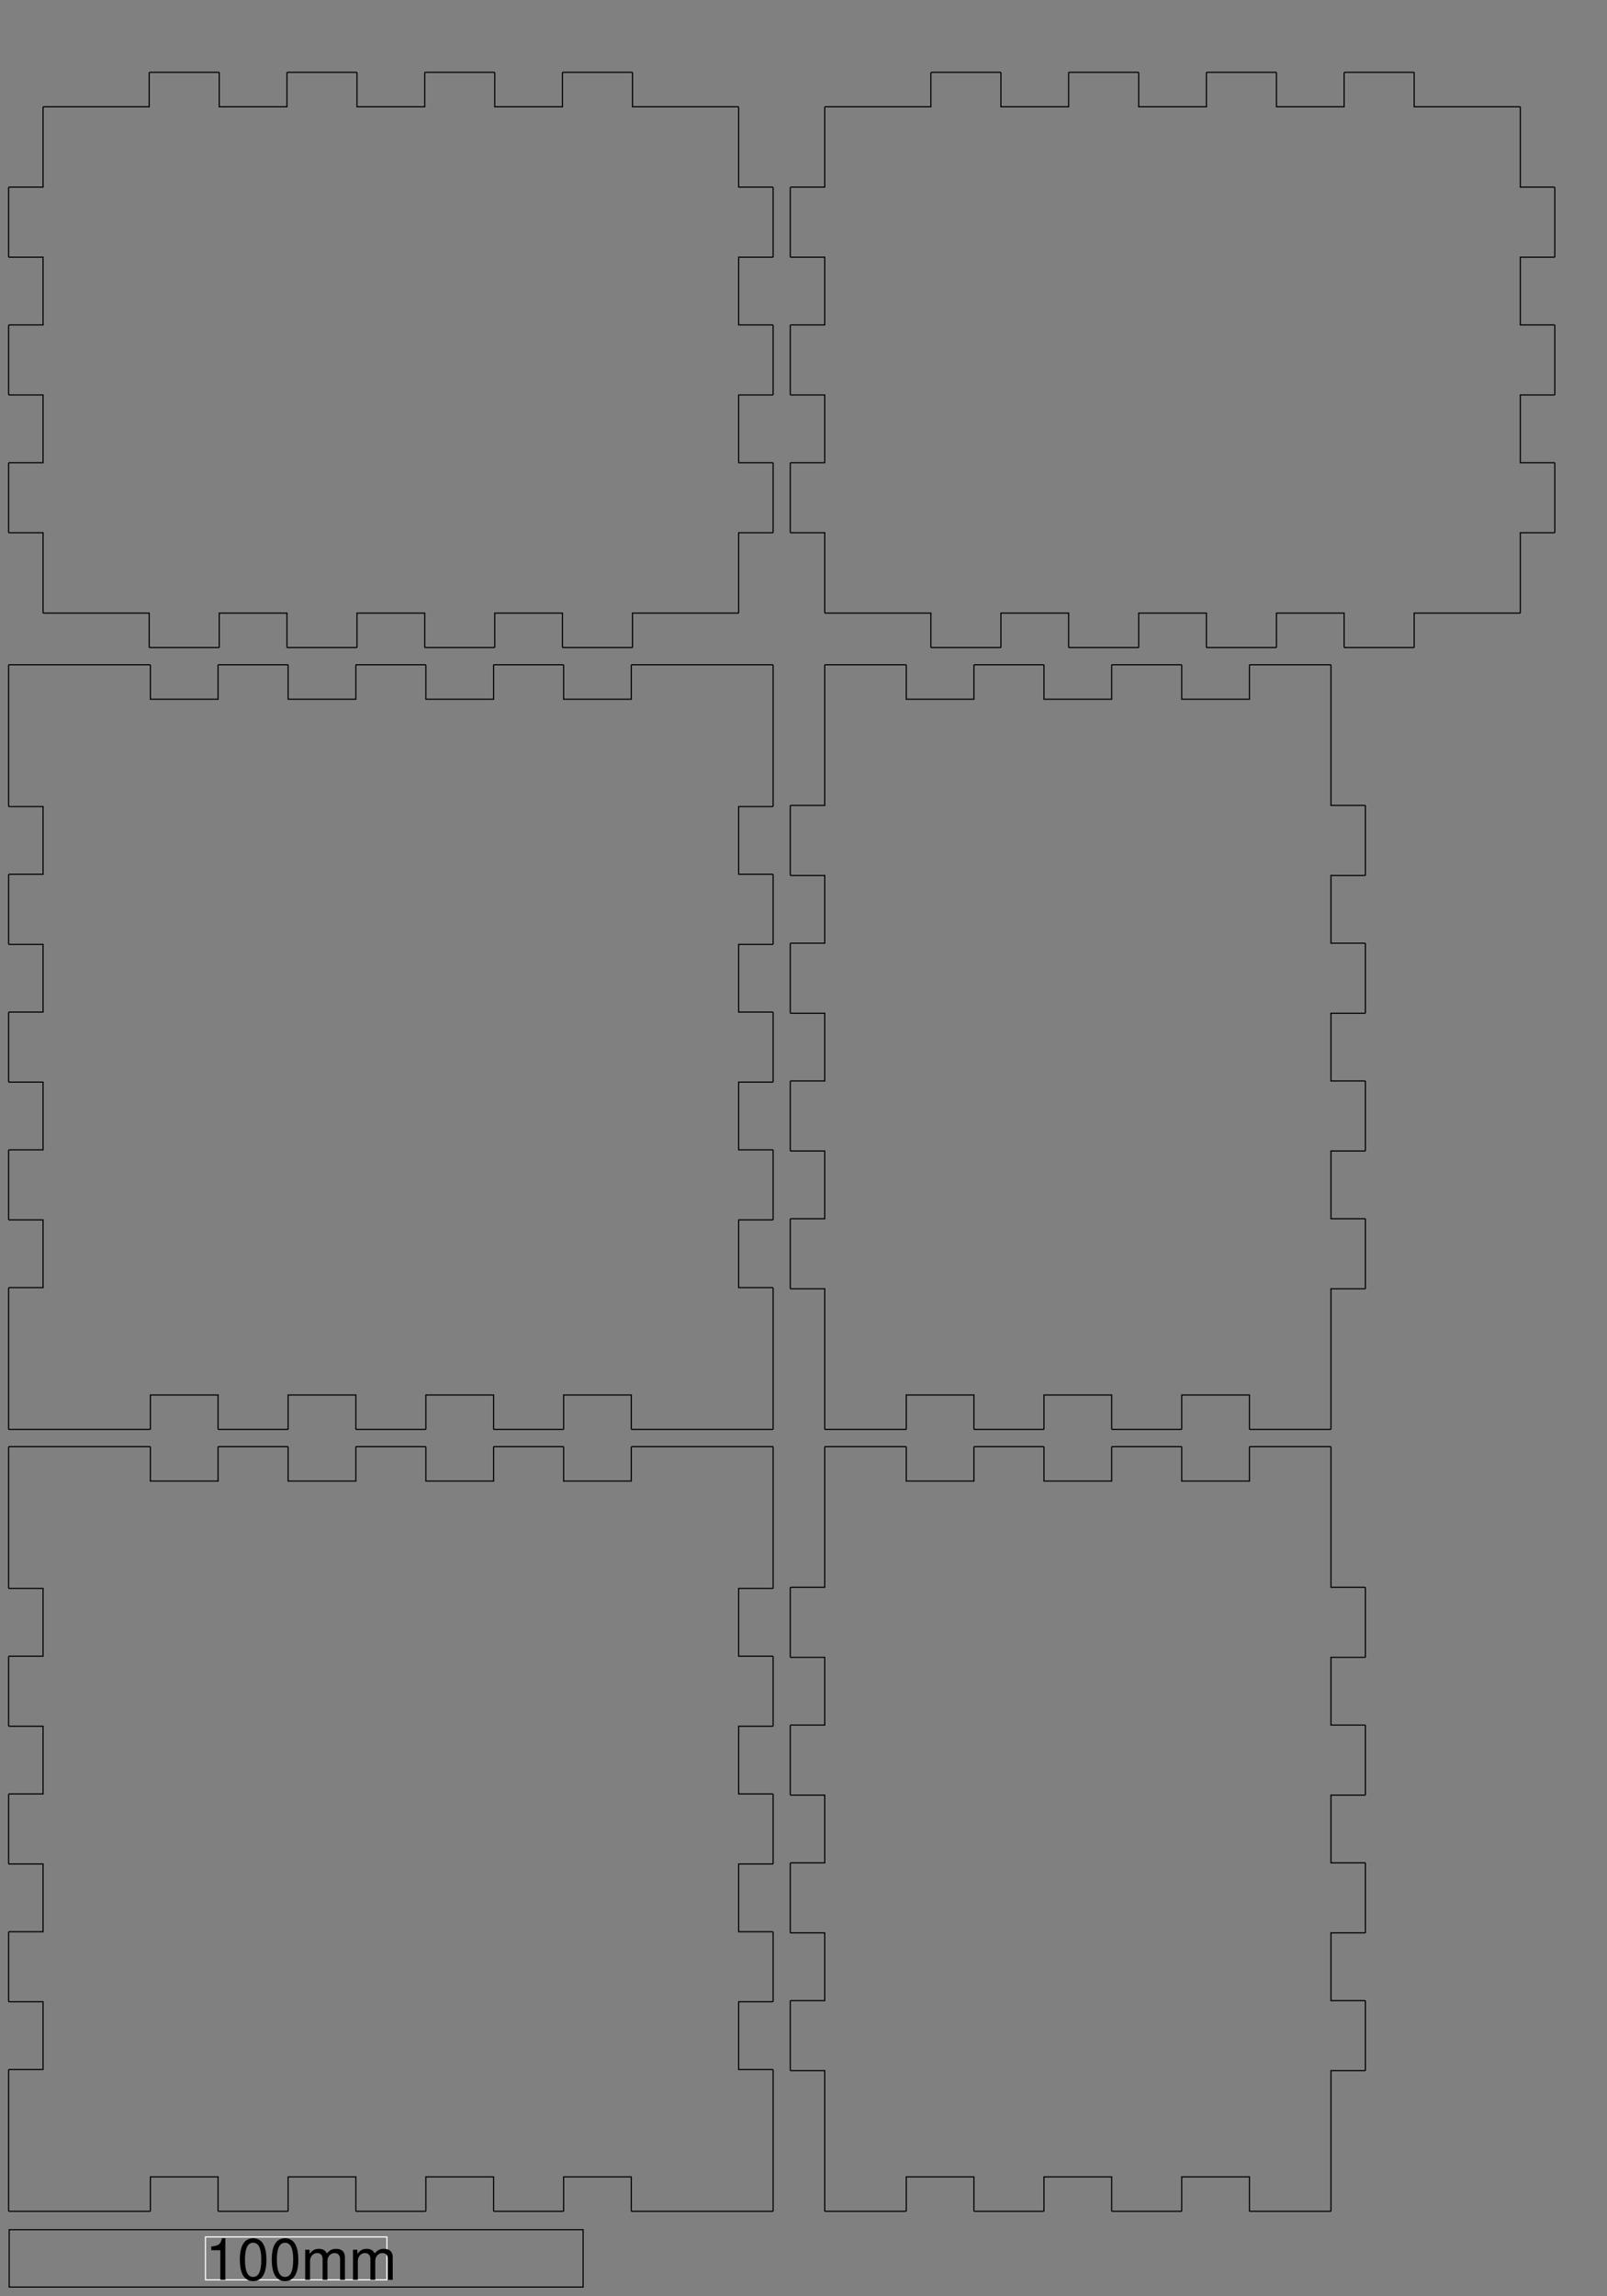 <?xml version="1.0" encoding="UTF-8"?>
<svg xmlns="http://www.w3.org/2000/svg" xmlns:xlink="http://www.w3.org/1999/xlink" width="280mm" height="400mm" viewBox="0 9600 280 400"      version="1.1">
<rect x="0" y="9600" width="280" height="400" fill="#808080" stroke="none"/>
<defs>
<g>
<symbol overflow="visible" id="glyph0-0">
<path style="stroke:none;" d=""/>
</symbol>
<symbol overflow="visible" id="glyph0-1">
<path style="stroke:none;" d="M 2.594 -5.156 L 2.594 0 L 3.469 0 L 3.469 -7.234 L 2.891 -7.234 C 2.578 -6.125 2.375 -5.969 1.016 -5.797 L 1.016 -5.156 Z M 2.594 -5.156 "/>
</symbol>
<symbol overflow="visible" id="glyph0-2">
<path style="stroke:none;" d="M 2.75 -7.234 C 2.094 -7.234 1.484 -6.938 1.125 -6.438 C 0.656 -5.797 0.438 -4.844 0.438 -3.5 C 0.438 -1.062 1.234 0.234 2.75 0.234 C 4.25 0.234 5.062 -1.062 5.062 -3.438 C 5.062 -4.844 4.844 -5.781 4.375 -6.438 C 4.016 -6.938 3.422 -7.234 2.75 -7.234 Z M 2.75 -6.453 C 3.703 -6.453 4.172 -5.484 4.172 -3.516 C 4.172 -1.453 3.703 -0.5 2.734 -0.5 C 1.797 -0.5 1.328 -1.5 1.328 -3.484 C 1.328 -5.484 1.797 -6.453 2.75 -6.453 Z M 2.75 -6.453 "/>
</symbol>
<symbol overflow="visible" id="glyph0-3">
<path style="stroke:none;" d="M 0.703 -5.234 L 0.703 0 L 1.547 0 L 1.547 -3.297 C 1.547 -4.047 2.094 -4.656 2.766 -4.656 C 3.391 -4.656 3.734 -4.281 3.734 -3.609 L 3.734 0 L 4.578 0 L 4.578 -3.297 C 4.578 -4.047 5.125 -4.656 5.812 -4.656 C 6.422 -4.656 6.781 -4.266 6.781 -3.609 L 6.781 0 L 7.625 0 L 7.625 -3.938 C 7.625 -4.875 7.078 -5.391 6.094 -5.391 C 5.406 -5.391 4.984 -5.188 4.484 -4.594 C 4.188 -5.156 3.766 -5.391 3.078 -5.391 C 2.375 -5.391 1.906 -5.125 1.469 -4.5 L 1.469 -5.234 Z M 0.703 -5.234 "/>
</symbol>
</g>
</defs>
<g id="surface584">
<path style="fill:none;stroke-width:0.2;stroke-linecap:butt;stroke-linejoin:miter;stroke:rgb(0%,0%,0%);stroke-opacity:1;stroke-miterlimit:10;" d="M -34.193 -1.268 L 65.807 -1.268 L 65.807 8.732 L -34.193 8.732 Z M 0.002 0.001 " transform="matrix(1,0,0,-1,35.795,9997.13)"/>
<path style="fill:none;stroke-width:0.2;stroke-linecap:butt;stroke-linejoin:miter;stroke:rgb(100%,100%,100%);stroke-opacity:1;stroke-miterlimit:10;" d="M 0.002 0.001 L 31.611 0.001 L 31.611 7.462 L 0.002 7.462 Z M 0.002 0.001 " transform="matrix(1,0,0,-1,35.795,9997.13)"/>
<g style="fill:rgb(0%,0%,0%);fill-opacity:1;">
  <use xlink:href="#glyph0-1" x="35.795" y="9997.13"/>
  <use xlink:href="#glyph0-2" x="41.355" y="9997.13"/>
  <use xlink:href="#glyph0-2" x="46.915" y="9997.13"/>
  <use xlink:href="#glyph0-3" x="52.475" y="9997.13"/>
  <use xlink:href="#glyph0-3" x="60.805" y="9997.13"/>
</g>
<path style="fill:none;stroke-width:0.2;stroke-linecap:butt;stroke-linejoin:miter;stroke:rgb(0%,0%,0%);stroke-opacity:1;stroke-miterlimit:10;" d="M 0 0 L 18.5 0 M 18.5 0 C 18.555 0 18.602 0.043 18.602 0.102 M 18.602 0.102 L 18.602 6.102 C 18.602 6.047 18.559 6 18.5 6 M 18.5 6 L 30.5 6 C 30.445 6 30.398 6.043 30.398 6.102 M 30.398 6.102 L 30.398 0.102 C 30.398 0.047 30.441 0 30.5 0 M 30.5 0 L 42.5 0 M 42.5 0 C 42.555 0 42.602 0.043 42.602 0.102 M 42.602 0.102 L 42.602 6.102 C 42.602 6.047 42.559 6 42.5 6 M 42.5 6 L 54.5 6 C 54.445 6 54.398 6.043 54.398 6.102 M 54.398 6.102 L 54.398 0.102 C 54.398 0.047 54.441 0 54.5 0 M 54.5 0 L 66.5 0 M 66.5 0 C 66.555 0 66.602 0.043 66.602 0.102 M 66.602 0.102 L 66.602 6.102 C 66.602 6.047 66.559 6 66.5 6 M 66.5 6 L 78.5 6 C 78.445 6 78.398 6.043 78.398 6.102 M 78.398 6.102 L 78.398 0.102 C 78.398 0.047 78.441 0 78.5 0 M 78.5 0 L 90.5 0 M 90.5 0 C 90.555 0 90.602 0.043 90.602 0.102 M 90.602 0.102 L 90.602 6.102 C 90.602 6.047 90.559 6 90.5 6 M 90.5 6 L 102.5 6 C 102.445 6 102.398 6.043 102.398 6.102 M 102.398 6.102 L 102.398 0.102 C 102.398 0.047 102.441 0 102.5 0 M 102.5 0 L 121 0 M 121 0 L 127 0 C 127.055 0 127.102 0.043 127.102 0.102 M 127.102 0.102 L 127.102 6.102 M 127.102 6.102 L 127.102 24.602 M 127.102 24.602 C 127.102 24.656 127.059 24.703 127 24.703 M 127 24.703 L 121 24.703 C 121.055 24.703 121.102 24.66 121.102 24.602 M 121.102 24.602 L 121.102 36.602 C 121.102 36.547 121.059 36.5 121 36.5 M 121 36.5 L 127 36.5 C 127.055 36.5 127.102 36.543 127.102 36.602 M 127.102 36.602 L 127.102 48.602 M 127.102 48.602 C 127.102 48.656 127.059 48.703 127 48.703 M 127 48.703 L 121 48.703 C 121.055 48.703 121.102 48.66 121.102 48.602 M 121.102 48.602 L 121.102 60.602 C 121.102 60.547 121.059 60.5 121 60.5 M 121 60.5 L 127 60.5 C 127.055 60.5 127.102 60.543 127.102 60.602 M 127.102 60.602 L 127.102 72.602 M 127.102 72.602 C 127.102 72.656 127.059 72.703 127 72.703 M 127 72.703 L 121 72.703 C 121.055 72.703 121.102 72.66 121.102 72.602 M 121.102 72.602 L 121.102 84.602 C 121.102 84.547 121.059 84.5 121 84.5 M 121 84.5 L 127 84.5 C 127.055 84.5 127.102 84.543 127.102 84.602 M 127.102 84.602 L 127.102 96.602 M 127.102 96.602 C 127.102 96.656 127.059 96.703 127 96.703 M 127 96.703 L 121 96.703 C 121.055 96.703 121.102 96.66 121.102 96.602 M 121.102 96.602 L 121.102 108.602 C 121.102 108.547 121.059 108.5 121 108.5 M 121 108.5 L 127 108.5 C 127.055 108.5 127.102 108.543 127.102 108.602 M 127.102 108.602 L 127.102 127.102 M 127.102 127.102 L 127.102 133.102 C 127.102 133.156 127.059 133.203 127 133.203 M 127 133.203 L 121 133.203 M 121 133.203 L 102.5 133.203 M 102.5 133.203 C 102.445 133.203 102.398 133.16 102.398 133.102 M 102.398 133.102 L 102.398 127.102 C 102.398 127.156 102.441 127.203 102.5 127.203 M 102.5 127.203 L 90.5 127.203 C 90.555 127.203 90.602 127.16 90.602 127.102 M 90.602 127.102 L 90.602 133.102 C 90.602 133.156 90.559 133.203 90.5 133.203 M 90.5 133.203 L 78.5 133.203 M 78.5 133.203 C 78.445 133.203 78.398 133.16 78.398 133.102 M 78.398 133.102 L 78.398 127.102 C 78.398 127.156 78.441 127.203 78.5 127.203 M 78.5 127.203 L 66.5 127.203 C 66.555 127.203 66.602 127.16 66.602 127.102 M 66.602 127.102 L 66.602 133.102 C 66.602 133.156 66.559 133.203 66.5 133.203 M 66.5 133.203 L 54.5 133.203 M 54.5 133.203 C 54.445 133.203 54.398 133.16 54.398 133.102 M 54.398 133.102 L 54.398 127.102 C 54.398 127.156 54.441 127.203 54.5 127.203 M 54.5 127.203 L 42.5 127.203 C 42.555 127.203 42.602 127.16 42.602 127.102 M 42.602 127.102 L 42.602 133.102 C 42.602 133.156 42.559 133.203 42.5 133.203 M 42.5 133.203 L 30.5 133.203 M 30.5 133.203 C 30.445 133.203 30.398 133.16 30.398 133.102 M 30.398 133.102 L 30.398 127.102 C 30.398 127.156 30.441 127.203 30.5 127.203 M 30.5 127.203 L 18.5 127.203 C 18.555 127.203 18.602 127.16 18.602 127.102 M 18.602 127.102 L 18.602 133.102 C 18.602 133.156 18.559 133.203 18.5 133.203 M 18.5 133.203 L -0 133.203 M -0 133.203 L -6 133.203 C -6.055 133.203 -6.102 133.16 -6.102 133.102 M -6.102 133.102 L -6.102 127.102 M -6.102 127.102 L -6.102 108.602 M -6.102 108.602 C -6.102 108.547 -6.059 108.5 -6 108.5 M -6 108.5 L -0 108.5 C -0.055 108.5 -0.102 108.543 -0.102 108.602 M -0.102 108.602 L -0.102 96.602 C -0.102 96.656 -0.059 96.703 -0 96.703 M -0 96.703 L -6 96.703 C -6.055 96.703 -6.102 96.66 -6.102 96.602 M -6.102 96.602 L -6.102 84.602 M -6.102 84.602 C -6.102 84.547 -6.059 84.5 -6 84.5 M -6 84.5 L -0 84.5 C -0.055 84.5 -0.102 84.543 -0.102 84.602 M -0.102 84.602 L -0.102 72.602 C -0.102 72.656 -0.059 72.703 -0 72.703 M -0 72.703 L -6 72.703 C -6.055 72.703 -6.102 72.66 -6.102 72.602 M -6.102 72.602 L -6.102 60.602 M -6.102 60.602 C -6.102 60.547 -6.059 60.5 -6 60.5 M -6 60.5 L -0 60.5 C -0.055 60.5 -0.102 60.543 -0.102 60.602 M -0.102 60.602 L -0.102 48.602 C -0.102 48.656 -0.059 48.703 -0 48.703 M -0 48.703 L -6 48.703 C -6.055 48.703 -6.102 48.66 -6.102 48.602 M -6.102 48.602 L -6.102 36.602 M -6.102 36.602 C -6.102 36.547 -6.059 36.5 -6 36.5 M -6 36.5 L -0 36.5 C -0.055 36.5 -0.102 36.543 -0.102 36.602 M -0.102 36.602 L -0.102 24.602 C -0.102 24.656 -0.059 24.703 -0 24.703 M -0 24.703 L -6 24.703 C -6.055 24.703 -6.102 24.66 -6.102 24.602 M -6.102 24.602 L -6.102 6.102 M -6.102 6.102 L -6.102 0.102 C -6.102 0.047 -6.059 0 -6 0 M -6 0 L 0 0 " transform="matrix(1,0,0,-1,7.602,9985.199)"/>
<path style="fill:none;stroke-width:0.2;stroke-linecap:butt;stroke-linejoin:miter;stroke:rgb(0%,0%,0%);stroke-opacity:1;stroke-miterlimit:10;" d="M 0 0 L 14 0 M 14 0 C 14.055 0 14.102 0.043 14.102 0.102 M 14.102 0.102 L 14.102 6.102 C 14.102 6.047 14.059 6 14 6 M 14 6 L 26 6 C 25.945 6 25.898 6.043 25.898 6.102 M 25.898 6.102 L 25.898 0.102 C 25.898 0.047 25.941 0 26 0 M 26 0 L 38 0 M 38 0 C 38.055 0 38.102 0.043 38.102 0.102 M 38.102 0.102 L 38.102 6.102 C 38.102 6.047 38.059 6 38 6 M 38 6 L 50 6 C 49.945 6 49.898 6.043 49.898 6.102 M 49.898 6.102 L 49.898 0.102 C 49.898 0.047 49.941 0 50 0 M 50 0 L 62 0 M 62 0 C 62.055 0 62.102 0.043 62.102 0.102 M 62.102 0.102 L 62.102 6.102 C 62.102 6.047 62.059 6 62 6 M 62 6 L 74 6 C 73.945 6 73.898 6.043 73.898 6.102 M 73.898 6.102 L 73.898 0.102 C 73.898 0.047 73.941 0 74 0 M 74 0 L 88 0 M 88 0 C 88.055 0 88.102 0.043 88.102 0.102 M 88.102 0.102 L 88.102 6.102 M 88.102 6.102 L 88.102 24.602 M 88.102 24.602 C 88.102 24.547 88.059 24.5 88 24.5 M 88 24.5 L 94 24.5 C 94.055 24.5 94.102 24.543 94.102 24.602 M 94.102 24.602 L 94.102 36.602 C 94.102 36.656 94.059 36.703 94 36.703 M 94 36.703 L 88 36.703 C 88.055 36.703 88.102 36.66 88.102 36.602 M 88.102 36.602 L 88.102 48.602 M 88.102 48.602 C 88.102 48.547 88.059 48.5 88 48.5 M 88 48.5 L 94 48.5 C 94.055 48.5 94.102 48.543 94.102 48.602 M 94.102 48.602 L 94.102 60.602 C 94.102 60.656 94.059 60.703 94 60.703 M 94 60.703 L 88 60.703 C 88.055 60.703 88.102 60.66 88.102 60.602 M 88.102 60.602 L 88.102 72.602 M 88.102 72.602 C 88.102 72.547 88.059 72.5 88 72.5 M 88 72.5 L 94 72.5 C 94.055 72.5 94.102 72.543 94.102 72.602 M 94.102 72.602 L 94.102 84.602 C 94.102 84.656 94.059 84.703 94 84.703 M 94 84.703 L 88 84.703 C 88.055 84.703 88.102 84.66 88.102 84.602 M 88.102 84.602 L 88.102 96.602 M 88.102 96.602 C 88.102 96.547 88.059 96.5 88 96.5 M 88 96.5 L 94 96.5 C 94.055 96.5 94.102 96.543 94.102 96.602 M 94.102 96.602 L 94.102 108.602 C 94.102 108.656 94.059 108.703 94 108.703 M 94 108.703 L 88 108.703 C 88.055 108.703 88.102 108.66 88.102 108.602 M 88.102 108.602 L 88.102 127.102 M 88.102 127.102 L 88.102 133.102 C 88.102 133.156 88.059 133.203 88 133.203 M 88 133.203 L 88 133.203 M 88 133.203 L 74 133.203 M 74 133.203 C 73.945 133.203 73.898 133.16 73.898 133.102 M 73.898 133.102 L 73.898 127.102 C 73.898 127.156 73.941 127.203 74 127.203 M 74 127.203 L 62 127.203 C 62.055 127.203 62.102 127.16 62.102 127.102 M 62.102 127.102 L 62.102 133.102 C 62.102 133.156 62.059 133.203 62 133.203 M 62 133.203 L 50 133.203 M 50 133.203 C 49.945 133.203 49.898 133.16 49.898 133.102 M 49.898 133.102 L 49.898 127.102 C 49.898 127.156 49.941 127.203 50 127.203 M 50 127.203 L 38 127.203 C 38.055 127.203 38.102 127.16 38.102 127.102 M 38.102 127.102 L 38.102 133.102 C 38.102 133.156 38.059 133.203 38 133.203 M 38 133.203 L 26 133.203 M 26 133.203 C 25.945 133.203 25.898 133.16 25.898 133.102 M 25.898 133.102 L 25.898 127.102 C 25.898 127.156 25.941 127.203 26 127.203 M 26 127.203 L 14 127.203 C 14.055 127.203 14.102 127.16 14.102 127.102 M 14.102 127.102 L 14.102 133.102 C 14.102 133.156 14.059 133.203 14 133.203 M 14 133.203 L -0 133.203 M -0 133.203 C -0.055 133.203 -0.102 133.16 -0.102 133.102 M -0.102 133.102 L -0.102 127.102 M -0.102 127.102 L -0.102 108.602 M -0.102 108.602 C -0.102 108.656 -0.059 108.703 -0 108.703 M -0 108.703 L -6 108.703 C -6.055 108.703 -6.102 108.66 -6.102 108.602 M -6.102 108.602 L -6.102 96.602 C -6.102 96.547 -6.059 96.5 -6 96.5 M -6 96.5 L -0 96.5 C -0.055 96.5 -0.102 96.543 -0.102 96.602 M -0.102 96.602 L -0.102 84.602 M -0.102 84.602 C -0.102 84.656 -0.059 84.703 -0 84.703 M -0 84.703 L -6 84.703 C -6.055 84.703 -6.102 84.66 -6.102 84.602 M -6.102 84.602 L -6.102 72.602 C -6.102 72.547 -6.059 72.5 -6 72.5 M -6 72.5 L -0 72.5 C -0.055 72.5 -0.102 72.543 -0.102 72.602 M -0.102 72.602 L -0.102 60.602 M -0.102 60.602 C -0.102 60.656 -0.059 60.703 0 60.703 M 0 60.703 L -6 60.703 C -6.055 60.703 -6.102 60.66 -6.102 60.602 M -6.102 60.602 L -6.102 48.602 C -6.102 48.547 -6.059 48.5 -6 48.5 M -6 48.5 L 0 48.5 C -0.055 48.5 -0.102 48.543 -0.102 48.602 M -0.102 48.602 L -0.102 36.602 M -0.102 36.602 C -0.102 36.656 -0.059 36.703 0 36.703 M 0 36.703 L -6 36.703 C -6.055 36.703 -6.102 36.66 -6.102 36.602 M -6.102 36.602 L -6.102 24.602 C -6.102 24.547 -6.059 24.5 -6 24.5 M -6 24.5 L 0 24.5 C -0.055 24.5 -0.102 24.543 -0.102 24.602 M -0.102 24.602 L -0.102 6.102 M -0.102 6.102 L -0.102 0.102 C -0.102 0.047 -0.059 0 0 0 M 0 0 L 0 0 " transform="matrix(1,0,0,-1,143.801,9985.199)"/>
<path style="fill:none;stroke-width:0.2;stroke-linecap:butt;stroke-linejoin:miter;stroke:rgb(0%,0%,0%);stroke-opacity:1;stroke-miterlimit:10;" d="M 0 0 L 14 0 M 14 0 C 14.055 0 14.102 0.043 14.102 0.102 M 14.102 0.102 L 14.102 6.102 C 14.102 6.047 14.059 6 14 6 M 14 6 L 26 6 C 25.945 6 25.898 6.043 25.898 6.102 M 25.898 6.102 L 25.898 0.102 C 25.898 0.047 25.941 0 26 0 M 26 0 L 38 0 M 38 0 C 38.055 0 38.102 0.043 38.102 0.102 M 38.102 0.102 L 38.102 6.102 C 38.102 6.047 38.059 6 38 6 M 38 6 L 50 6 C 49.945 6 49.898 6.043 49.898 6.102 M 49.898 6.102 L 49.898 0.102 C 49.898 0.047 49.941 0 50 0 M 50 0 L 62 0 M 62 0 C 62.055 0 62.102 0.043 62.102 0.102 M 62.102 0.102 L 62.102 6.102 C 62.102 6.047 62.059 6 62 6 M 62 6 L 74 6 C 73.945 6 73.898 6.043 73.898 6.102 M 73.898 6.102 L 73.898 0.102 C 73.898 0.047 73.941 0 74 0 M 74 0 L 88 0 M 88 0 C 88.055 0 88.102 0.043 88.102 0.102 M 88.102 0.102 L 88.102 6.102 M 88.102 6.102 L 88.102 24.602 M 88.102 24.602 C 88.102 24.547 88.059 24.5 88 24.5 M 88 24.5 L 94 24.5 C 94.055 24.5 94.102 24.543 94.102 24.602 M 94.102 24.602 L 94.102 36.602 C 94.102 36.656 94.059 36.703 94 36.703 M 94 36.703 L 88 36.703 C 88.055 36.703 88.102 36.66 88.102 36.602 M 88.102 36.602 L 88.102 48.602 M 88.102 48.602 C 88.102 48.547 88.059 48.5 88 48.5 M 88 48.5 L 94 48.5 C 94.055 48.5 94.102 48.543 94.102 48.602 M 94.102 48.602 L 94.102 60.602 C 94.102 60.656 94.059 60.703 94 60.703 M 94 60.703 L 88 60.703 C 88.055 60.703 88.102 60.66 88.102 60.602 M 88.102 60.602 L 88.102 72.602 M 88.102 72.602 C 88.102 72.547 88.059 72.5 88 72.5 M 88 72.5 L 94 72.5 C 94.055 72.5 94.102 72.543 94.102 72.602 M 94.102 72.602 L 94.102 84.602 C 94.102 84.656 94.059 84.703 94 84.703 M 94 84.703 L 88 84.703 C 88.055 84.703 88.102 84.66 88.102 84.602 M 88.102 84.602 L 88.102 96.602 M 88.102 96.602 C 88.102 96.547 88.059 96.5 88 96.5 M 88 96.5 L 94 96.5 C 94.055 96.5 94.102 96.543 94.102 96.602 M 94.102 96.602 L 94.102 108.602 C 94.102 108.656 94.059 108.703 94 108.703 M 94 108.703 L 88 108.703 C 88.055 108.703 88.102 108.66 88.102 108.602 M 88.102 108.602 L 88.102 127.102 M 88.102 127.102 L 88.102 133.102 C 88.102 133.156 88.059 133.203 88 133.203 M 88 133.203 L 88 133.203 M 88 133.203 L 74 133.203 M 74 133.203 C 73.945 133.203 73.898 133.16 73.898 133.102 M 73.898 133.102 L 73.898 127.102 C 73.898 127.156 73.941 127.203 74 127.203 M 74 127.203 L 62 127.203 C 62.055 127.203 62.102 127.16 62.102 127.102 M 62.102 127.102 L 62.102 133.102 C 62.102 133.156 62.059 133.203 62 133.203 M 62 133.203 L 50 133.203 M 50 133.203 C 49.945 133.203 49.898 133.16 49.898 133.102 M 49.898 133.102 L 49.898 127.102 C 49.898 127.156 49.941 127.203 50 127.203 M 50 127.203 L 38 127.203 C 38.055 127.203 38.102 127.16 38.102 127.102 M 38.102 127.102 L 38.102 133.102 C 38.102 133.156 38.059 133.203 38 133.203 M 38 133.203 L 26 133.203 M 26 133.203 C 25.945 133.203 25.898 133.16 25.898 133.102 M 25.898 133.102 L 25.898 127.102 C 25.898 127.156 25.941 127.203 26 127.203 M 26 127.203 L 14 127.203 C 14.055 127.203 14.102 127.16 14.102 127.102 M 14.102 127.102 L 14.102 133.102 C 14.102 133.156 14.059 133.203 14 133.203 M 14 133.203 L -0 133.203 M -0 133.203 C -0.055 133.203 -0.102 133.16 -0.102 133.102 M -0.102 133.102 L -0.102 127.102 M -0.102 127.102 L -0.102 108.602 M -0.102 108.602 C -0.102 108.656 -0.059 108.703 -0 108.703 M -0 108.703 L -6 108.703 C -6.055 108.703 -6.102 108.66 -6.102 108.602 M -6.102 108.602 L -6.102 96.602 C -6.102 96.547 -6.059 96.5 -6 96.5 M -6 96.5 L -0 96.5 C -0.055 96.5 -0.102 96.543 -0.102 96.602 M -0.102 96.602 L -0.102 84.602 M -0.102 84.602 C -0.102 84.656 -0.059 84.703 -0 84.703 M -0 84.703 L -6 84.703 C -6.055 84.703 -6.102 84.66 -6.102 84.602 M -6.102 84.602 L -6.102 72.602 C -6.102 72.547 -6.059 72.5 -6 72.5 M -6 72.5 L -0 72.5 C -0.055 72.5 -0.102 72.543 -0.102 72.602 M -0.102 72.602 L -0.102 60.602 M -0.102 60.602 C -0.102 60.656 -0.059 60.703 -0 60.703 M -0 60.703 L -6 60.703 C -6.055 60.703 -6.102 60.66 -6.102 60.602 M -6.102 60.602 L -6.102 48.602 C -6.102 48.547 -6.059 48.5 -6 48.5 M -6 48.5 L -0 48.5 C -0.055 48.5 -0.102 48.543 -0.102 48.602 M -0.102 48.602 L -0.102 36.602 M -0.102 36.602 C -0.102 36.656 -0.059 36.703 0 36.703 M 0 36.703 L -6 36.703 C -6.055 36.703 -6.102 36.66 -6.102 36.602 M -6.102 36.602 L -6.102 24.602 C -6.102 24.547 -6.059 24.5 -6 24.5 M -6 24.5 L 0 24.5 C -0.055 24.5 -0.102 24.543 -0.102 24.602 M -0.102 24.602 L -0.102 6.102 M -0.102 6.102 L -0.102 0.102 C -0.102 0.047 -0.059 0 0 0 M 0 0 L 0 0 " transform="matrix(1,0,0,-1,143.801,9849)"/>
<path style="fill:none;stroke-width:0.2;stroke-linecap:butt;stroke-linejoin:miter;stroke:rgb(0%,0%,0%);stroke-opacity:1;stroke-miterlimit:10;" d="M 0 0 L 18.5 0 M 18.5 0 C 18.555 0 18.602 0.043 18.602 0.102 M 18.602 0.102 L 18.602 6.102 C 18.602 6.047 18.559 6 18.5 6 M 18.5 6 L 30.5 6 C 30.445 6 30.398 6.043 30.398 6.102 M 30.398 6.102 L 30.398 0.102 C 30.398 0.047 30.441 0 30.5 0 M 30.5 0 L 42.5 0 M 42.5 0 C 42.555 0 42.602 0.043 42.602 0.102 M 42.602 0.102 L 42.602 6.102 C 42.602 6.047 42.559 6 42.5 6 M 42.5 6 L 54.5 6 C 54.445 6 54.398 6.043 54.398 6.102 M 54.398 6.102 L 54.398 0.102 C 54.398 0.047 54.441 0 54.5 0 M 54.5 0 L 66.5 0 M 66.5 0 C 66.555 0 66.602 0.043 66.602 0.102 M 66.602 0.102 L 66.602 6.102 C 66.602 6.047 66.559 6 66.5 6 M 66.5 6 L 78.5 6 C 78.445 6 78.398 6.043 78.398 6.102 M 78.398 6.102 L 78.398 0.102 C 78.398 0.047 78.441 0 78.5 0 M 78.5 0 L 90.5 0 M 90.5 0 C 90.555 0 90.602 0.043 90.602 0.102 M 90.602 0.102 L 90.602 6.102 C 90.602 6.047 90.559 6 90.5 6 M 90.5 6 L 102.5 6 C 102.445 6 102.398 6.043 102.398 6.102 M 102.398 6.102 L 102.398 0.102 C 102.398 0.047 102.441 0 102.5 0 M 102.5 0 L 121 0 M 121 0 L 127 0 C 127.055 0 127.102 0.043 127.102 0.102 M 127.102 0.102 L 127.102 6.102 M 127.102 6.102 L 127.102 24.602 M 127.102 24.602 C 127.102 24.656 127.059 24.703 127 24.703 M 127 24.703 L 121 24.703 C 121.055 24.703 121.102 24.66 121.102 24.602 M 121.102 24.602 L 121.102 36.602 C 121.102 36.547 121.059 36.5 121 36.5 M 121 36.5 L 127 36.5 C 127.055 36.5 127.102 36.543 127.102 36.602 M 127.102 36.602 L 127.102 48.602 M 127.102 48.602 C 127.102 48.656 127.059 48.703 127 48.703 M 127 48.703 L 121 48.703 C 121.055 48.703 121.102 48.66 121.102 48.602 M 121.102 48.602 L 121.102 60.602 C 121.102 60.547 121.059 60.5 121 60.5 M 121 60.5 L 127 60.5 C 127.055 60.5 127.102 60.543 127.102 60.602 M 127.102 60.602 L 127.102 72.602 M 127.102 72.602 C 127.102 72.656 127.059 72.703 127 72.703 M 127 72.703 L 121 72.703 C 121.055 72.703 121.102 72.66 121.102 72.602 M 121.102 72.602 L 121.102 84.602 C 121.102 84.547 121.059 84.5 121 84.5 M 121 84.5 L 127 84.5 C 127.055 84.5 127.102 84.543 127.102 84.602 M 127.102 84.602 L 127.102 96.602 M 127.102 96.602 C 127.102 96.656 127.059 96.703 127 96.703 M 127 96.703 L 121 96.703 C 121.055 96.703 121.102 96.66 121.102 96.602 M 121.102 96.602 L 121.102 108.602 C 121.102 108.547 121.059 108.5 121 108.5 M 121 108.5 L 127 108.5 C 127.055 108.5 127.102 108.543 127.102 108.602 M 127.102 108.602 L 127.102 127.102 M 127.102 127.102 L 127.102 133.102 C 127.102 133.156 127.059 133.203 127 133.203 M 127 133.203 L 121 133.203 M 121 133.203 L 102.5 133.203 M 102.5 133.203 C 102.445 133.203 102.398 133.16 102.398 133.102 M 102.398 133.102 L 102.398 127.102 C 102.398 127.156 102.441 127.203 102.5 127.203 M 102.5 127.203 L 90.5 127.203 C 90.555 127.203 90.602 127.16 90.602 127.102 M 90.602 127.102 L 90.602 133.102 C 90.602 133.156 90.559 133.203 90.5 133.203 M 90.5 133.203 L 78.5 133.203 M 78.5 133.203 C 78.445 133.203 78.398 133.16 78.398 133.102 M 78.398 133.102 L 78.398 127.102 C 78.398 127.156 78.441 127.203 78.5 127.203 M 78.5 127.203 L 66.5 127.203 C 66.555 127.203 66.602 127.16 66.602 127.102 M 66.602 127.102 L 66.602 133.102 C 66.602 133.156 66.559 133.203 66.5 133.203 M 66.5 133.203 L 54.5 133.203 M 54.5 133.203 C 54.445 133.203 54.398 133.16 54.398 133.102 M 54.398 133.102 L 54.398 127.102 C 54.398 127.156 54.441 127.203 54.5 127.203 M 54.5 127.203 L 42.5 127.203 C 42.555 127.203 42.602 127.16 42.602 127.102 M 42.602 127.102 L 42.602 133.102 C 42.602 133.156 42.559 133.203 42.5 133.203 M 42.5 133.203 L 30.5 133.203 M 30.5 133.203 C 30.445 133.203 30.398 133.16 30.398 133.102 M 30.398 133.102 L 30.398 127.102 C 30.398 127.156 30.441 127.203 30.5 127.203 M 30.5 127.203 L 18.5 127.203 C 18.555 127.203 18.602 127.16 18.602 127.102 M 18.602 127.102 L 18.602 133.102 C 18.602 133.156 18.559 133.203 18.5 133.203 M 18.5 133.203 L -0 133.203 M -0 133.203 L -6 133.203 C -6.055 133.203 -6.102 133.16 -6.102 133.102 M -6.102 133.102 L -6.102 127.102 M -6.102 127.102 L -6.102 108.602 M -6.102 108.602 C -6.102 108.547 -6.059 108.5 -6 108.5 M -6 108.5 L -0 108.5 C -0.055 108.5 -0.102 108.543 -0.102 108.602 M -0.102 108.602 L -0.102 96.602 C -0.102 96.656 -0.059 96.703 -0 96.703 M -0 96.703 L -6 96.703 C -6.055 96.703 -6.102 96.66 -6.102 96.602 M -6.102 96.602 L -6.102 84.602 M -6.102 84.602 C -6.102 84.547 -6.059 84.5 -6 84.5 M -6 84.5 L -0 84.5 C -0.055 84.5 -0.102 84.543 -0.102 84.602 M -0.102 84.602 L -0.102 72.602 C -0.102 72.656 -0.059 72.703 -0 72.703 M -0 72.703 L -6 72.703 C -6.055 72.703 -6.102 72.66 -6.102 72.602 M -6.102 72.602 L -6.102 60.602 M -6.102 60.602 C -6.102 60.547 -6.059 60.5 -6 60.5 M -6 60.5 L -0 60.5 C -0.055 60.5 -0.102 60.543 -0.102 60.602 M -0.102 60.602 L -0.102 48.602 C -0.102 48.656 -0.059 48.703 -0 48.703 M -0 48.703 L -6 48.703 C -6.055 48.703 -6.102 48.66 -6.102 48.602 M -6.102 48.602 L -6.102 36.602 M -6.102 36.602 C -6.102 36.547 -6.059 36.5 -6 36.5 M -6 36.5 L -0 36.5 C -0.055 36.5 -0.102 36.543 -0.102 36.602 M -0.102 36.602 L -0.102 24.602 C -0.102 24.656 -0.059 24.703 -0 24.703 M -0 24.703 L -6 24.703 C -6.055 24.703 -6.102 24.66 -6.102 24.602 M -6.102 24.602 L -6.102 6.102 M -6.102 6.102 L -6.102 0.102 C -6.102 0.047 -6.059 0 -6 0 M -6 0 L 0 0 " transform="matrix(1,0,0,-1,7.602,9849)"/>
<path style="fill:none;stroke-width:0.2;stroke-linecap:butt;stroke-linejoin:miter;stroke:rgb(0%,0%,0%);stroke-opacity:1;stroke-miterlimit:10;" d="M 0 0 L 18.5 0 M 18.5 0 C 18.445 0 18.398 0.043 18.398 0.102 M 18.398 0.102 L 18.398 -5.898 C 18.398 -5.953 18.441 -6 18.5 -6 M 18.5 -6 L 30.5 -6 C 30.555 -6 30.602 -5.957 30.602 -5.898 M 30.602 -5.898 L 30.602 0.102 C 30.602 0.047 30.559 0 30.5 0 M 30.5 0 L 42.5 0 M 42.5 0 C 42.445 0 42.398 0.043 42.398 0.102 M 42.398 0.102 L 42.398 -5.898 C 42.398 -5.953 42.441 -6 42.5 -6 M 42.5 -6 L 54.5 -6 C 54.555 -6 54.602 -5.957 54.602 -5.898 M 54.602 -5.898 L 54.602 0.102 C 54.602 0.047 54.559 0 54.5 0 M 54.5 0 L 66.5 0 M 66.5 0 C 66.445 0 66.398 0.043 66.398 0.102 M 66.398 0.102 L 66.398 -5.898 C 66.398 -5.953 66.441 -6 66.5 -6 M 66.5 -6 L 78.5 -6 C 78.555 -6 78.602 -5.957 78.602 -5.898 M 78.602 -5.898 L 78.602 0.102 C 78.602 0.047 78.559 0 78.5 0 M 78.5 0 L 90.5 0 M 90.5 0 C 90.445 0 90.398 0.043 90.398 0.102 M 90.398 0.102 L 90.398 -5.898 C 90.398 -5.953 90.441 -6 90.5 -6 M 90.5 -6 L 102.5 -6 C 102.555 -6 102.602 -5.957 102.602 -5.898 M 102.602 -5.898 L 102.602 0.102 C 102.602 0.047 102.559 0 102.5 0 M 102.5 0 L 121 0 M 121 0 C 121.055 0 121.102 0.043 121.102 0.102 M 121.102 0.102 L 121.102 0.102 M 121.102 0.102 L 121.102 14.102 M 121.102 14.102 C 121.102 14.047 121.059 14 121 14 M 121 14 L 127 14 C 127.055 14 127.102 14.043 127.102 14.102 M 127.102 14.102 L 127.102 26.102 C 127.102 26.156 127.059 26.203 127 26.203 M 127 26.203 L 121 26.203 C 121.055 26.203 121.102 26.16 121.102 26.102 M 121.102 26.102 L 121.102 38.102 M 121.102 38.102 C 121.102 38.047 121.059 38 121 38 M 121 38 L 127 38 C 127.055 38 127.102 38.043 127.102 38.102 M 127.102 38.102 L 127.102 50.102 C 127.102 50.156 127.059 50.203 127 50.203 M 127 50.203 L 121 50.203 C 121.055 50.203 121.102 50.16 121.102 50.102 M 121.102 50.102 L 121.102 62.102 M 121.102 62.102 C 121.102 62.047 121.059 62 121 62 M 121 62 L 127 62 C 127.055 62 127.102 62.043 127.102 62.102 M 127.102 62.102 L 127.102 74.102 C 127.102 74.156 127.059 74.203 127 74.203 M 127 74.203 L 121 74.203 C 121.055 74.203 121.102 74.16 121.102 74.102 M 121.102 74.102 L 121.102 88.102 M 121.102 88.102 C 121.102 88.156 121.059 88.203 121 88.203 M 121 88.203 L 121 88.203 M 121 88.203 L 102.5 88.203 M 102.5 88.203 C 102.555 88.203 102.602 88.16 102.602 88.102 M 102.602 88.102 L 102.602 94.102 C 102.602 94.156 102.559 94.203 102.5 94.203 M 102.5 94.203 L 90.5 94.203 C 90.445 94.203 90.398 94.16 90.398 94.102 M 90.398 94.102 L 90.398 88.102 C 90.398 88.156 90.441 88.203 90.5 88.203 M 90.5 88.203 L 78.5 88.203 M 78.5 88.203 C 78.555 88.203 78.602 88.16 78.602 88.102 M 78.602 88.102 L 78.602 94.102 C 78.602 94.156 78.559 94.203 78.5 94.203 M 78.5 94.203 L 66.5 94.203 C 66.445 94.203 66.398 94.16 66.398 94.102 M 66.398 94.102 L 66.398 88.102 C 66.398 88.156 66.441 88.203 66.5 88.203 M 66.5 88.203 L 54.5 88.203 M 54.5 88.203 C 54.555 88.203 54.602 88.16 54.602 88.102 M 54.602 88.102 L 54.602 94.102 C 54.602 94.156 54.559 94.203 54.5 94.203 M 54.5 94.203 L 42.5 94.203 C 42.445 94.203 42.398 94.16 42.398 94.102 M 42.398 94.102 L 42.398 88.102 C 42.398 88.156 42.441 88.203 42.5 88.203 M 42.5 88.203 L 30.5 88.203 M 30.5 88.203 C 30.555 88.203 30.602 88.16 30.602 88.102 M 30.602 88.102 L 30.602 94.102 C 30.602 94.156 30.559 94.203 30.5 94.203 M 30.5 94.203 L 18.5 94.203 C 18.445 94.203 18.398 94.16 18.398 94.102 M 18.398 94.102 L 18.398 88.102 C 18.398 88.156 18.441 88.203 18.5 88.203 M 18.5 88.203 L -0 88.203 M -0 88.203 C -0.055 88.203 -0.102 88.16 -0.102 88.102 M -0.102 88.102 L -0.102 88.102 M -0.102 88.102 L -0.102 74.102 M -0.102 74.102 C -0.102 74.156 -0.059 74.203 -0 74.203 M -0 74.203 L -6 74.203 C -6.055 74.203 -6.102 74.16 -6.102 74.102 M -6.102 74.102 L -6.102 62.102 C -6.102 62.047 -6.059 62 -6 62 M -6 62 L -0 62 C -0.055 62 -0.102 62.043 -0.102 62.102 M -0.102 62.102 L -0.102 50.102 M -0.102 50.102 C -0.102 50.156 -0.059 50.203 -0 50.203 M -0 50.203 L -6 50.203 C -6.055 50.203 -6.102 50.16 -6.102 50.102 M -6.102 50.102 L -6.102 38.102 C -6.102 38.047 -6.059 38 -6 38 M -6 38 L -0 38 C -0.055 38 -0.102 38.043 -0.102 38.102 M -0.102 38.102 L -0.102 26.102 M -0.102 26.102 C -0.102 26.156 -0.059 26.203 -0 26.203 M -0 26.203 L -6 26.203 C -6.055 26.203 -6.102 26.16 -6.102 26.102 M -6.102 26.102 L -6.102 14.102 C -6.102 14.047 -6.059 14 -6 14 M -6 14 L -0 14 C -0.055 14 -0.102 14.043 -0.102 14.102 M -0.102 14.102 L -0.102 0.102 M -0.102 0.102 C -0.102 0.047 -0.059 0 0 0 M 0 0 L 0 0 " transform="matrix(1,0,0,-1,7.602,9706.801)"/>
<path style="fill:none;stroke-width:0.2;stroke-linecap:butt;stroke-linejoin:miter;stroke:rgb(0%,0%,0%);stroke-opacity:1;stroke-miterlimit:10;" d="M 0 0 L 18.5 0 M 18.5 0 C 18.445 0 18.398 0.043 18.398 0.102 M 18.398 0.102 L 18.398 -5.898 C 18.398 -5.953 18.441 -6 18.5 -6 M 18.5 -6 L 30.5 -6 C 30.555 -6 30.602 -5.957 30.602 -5.898 M 30.602 -5.898 L 30.602 0.102 C 30.602 0.047 30.559 0 30.5 0 M 30.5 0 L 42.5 0 M 42.5 0 C 42.445 0 42.398 0.043 42.398 0.102 M 42.398 0.102 L 42.398 -5.898 C 42.398 -5.953 42.441 -6 42.5 -6 M 42.5 -6 L 54.5 -6 C 54.555 -6 54.602 -5.957 54.602 -5.898 M 54.602 -5.898 L 54.602 0.102 C 54.602 0.047 54.559 0 54.5 0 M 54.5 0 L 66.5 0 M 66.5 0 C 66.445 0 66.398 0.043 66.398 0.102 M 66.398 0.102 L 66.398 -5.898 C 66.398 -5.953 66.441 -6 66.5 -6 M 66.5 -6 L 78.5 -6 C 78.555 -6 78.602 -5.957 78.602 -5.898 M 78.602 -5.898 L 78.602 0.102 C 78.602 0.047 78.559 0 78.5 0 M 78.5 0 L 90.5 0 M 90.5 0 C 90.445 0 90.398 0.043 90.398 0.102 M 90.398 0.102 L 90.398 -5.898 C 90.398 -5.953 90.441 -6 90.5 -6 M 90.5 -6 L 102.5 -6 C 102.555 -6 102.602 -5.957 102.602 -5.898 M 102.602 -5.898 L 102.602 0.102 C 102.602 0.047 102.559 0 102.5 0 M 102.5 0 L 121 0 M 121 0 C 121.055 0 121.102 0.043 121.102 0.102 M 121.102 0.102 L 121.102 0.102 M 121.102 0.102 L 121.102 14.102 M 121.102 14.102 C 121.102 14.047 121.059 14 121 14 M 121 14 L 127 14 C 127.055 14 127.102 14.043 127.102 14.102 M 127.102 14.102 L 127.102 26.102 C 127.102 26.156 127.059 26.203 127 26.203 M 127 26.203 L 121 26.203 C 121.055 26.203 121.102 26.16 121.102 26.102 M 121.102 26.102 L 121.102 38.102 M 121.102 38.102 C 121.102 38.047 121.059 38 121 38 M 121 38 L 127 38 C 127.055 38 127.102 38.043 127.102 38.102 M 127.102 38.102 L 127.102 50.102 C 127.102 50.156 127.059 50.203 127 50.203 M 127 50.203 L 121 50.203 C 121.055 50.203 121.102 50.16 121.102 50.102 M 121.102 50.102 L 121.102 62.102 M 121.102 62.102 C 121.102 62.047 121.059 62 121 62 M 121 62 L 127 62 C 127.055 62 127.102 62.043 127.102 62.102 M 127.102 62.102 L 127.102 74.102 C 127.102 74.156 127.059 74.203 127 74.203 M 127 74.203 L 121 74.203 C 121.055 74.203 121.102 74.16 121.102 74.102 M 121.102 74.102 L 121.102 88.102 M 121.102 88.102 C 121.102 88.156 121.059 88.203 121 88.203 M 121 88.203 L 121 88.203 M 121 88.203 L 102.5 88.203 M 102.5 88.203 C 102.555 88.203 102.602 88.16 102.602 88.102 M 102.602 88.102 L 102.602 94.102 C 102.602 94.156 102.559 94.203 102.5 94.203 M 102.5 94.203 L 90.5 94.203 C 90.445 94.203 90.398 94.16 90.398 94.102 M 90.398 94.102 L 90.398 88.102 C 90.398 88.156 90.441 88.203 90.5 88.203 M 90.5 88.203 L 78.5 88.203 M 78.5 88.203 C 78.555 88.203 78.602 88.16 78.602 88.102 M 78.602 88.102 L 78.602 94.102 C 78.602 94.156 78.559 94.203 78.5 94.203 M 78.5 94.203 L 66.5 94.203 C 66.445 94.203 66.398 94.16 66.398 94.102 M 66.398 94.102 L 66.398 88.102 C 66.398 88.156 66.441 88.203 66.5 88.203 M 66.5 88.203 L 54.5 88.203 M 54.5 88.203 C 54.555 88.203 54.602 88.16 54.602 88.102 M 54.602 88.102 L 54.602 94.102 C 54.602 94.156 54.559 94.203 54.5 94.203 M 54.5 94.203 L 42.5 94.203 C 42.445 94.203 42.398 94.16 42.398 94.102 M 42.398 94.102 L 42.398 88.102 C 42.398 88.156 42.441 88.203 42.5 88.203 M 42.5 88.203 L 30.5 88.203 M 30.5 88.203 C 30.555 88.203 30.602 88.16 30.602 88.102 M 30.602 88.102 L 30.602 94.102 C 30.602 94.156 30.559 94.203 30.5 94.203 M 30.5 94.203 L 18.5 94.203 C 18.445 94.203 18.398 94.16 18.398 94.102 M 18.398 94.102 L 18.398 88.102 C 18.398 88.156 18.441 88.203 18.5 88.203 M 18.5 88.203 L -0 88.203 M -0 88.203 C -0.055 88.203 -0.102 88.16 -0.102 88.102 M -0.102 88.102 L -0.102 88.102 M -0.102 88.102 L -0.102 74.102 M -0.102 74.102 C -0.102 74.156 -0.059 74.203 -0 74.203 M -0 74.203 L -6 74.203 C -6.055 74.203 -6.102 74.16 -6.102 74.102 M -6.102 74.102 L -6.102 62.102 C -6.102 62.047 -6.059 62 -6 62 M -6 62 L -0 62 C -0.055 62 -0.102 62.043 -0.102 62.102 M -0.102 62.102 L -0.102 50.102 M -0.102 50.102 C -0.102 50.156 -0.059 50.203 -0 50.203 M -0 50.203 L -6 50.203 C -6.055 50.203 -6.102 50.16 -6.102 50.102 M -6.102 50.102 L -6.102 38.102 C -6.102 38.047 -6.059 38 -6 38 M -6 38 L -0 38 C -0.055 38 -0.102 38.043 -0.102 38.102 M -0.102 38.102 L -0.102 26.102 M -0.102 26.102 C -0.102 26.156 -0.059 26.203 -0 26.203 M -0 26.203 L -6 26.203 C -6.055 26.203 -6.102 26.16 -6.102 26.102 M -6.102 26.102 L -6.102 14.102 C -6.102 14.047 -6.059 14 -6 14 M -6 14 L 0 14 C -0.055 14 -0.102 14.043 -0.102 14.102 M -0.102 14.102 L -0.102 0.102 M -0.102 0.102 C -0.102 0.047 -0.059 0 0 0 M 0 0 L 0 0 " transform="matrix(1,0,0,-1,143.801,9706.801)"/>
</g>
</svg>
